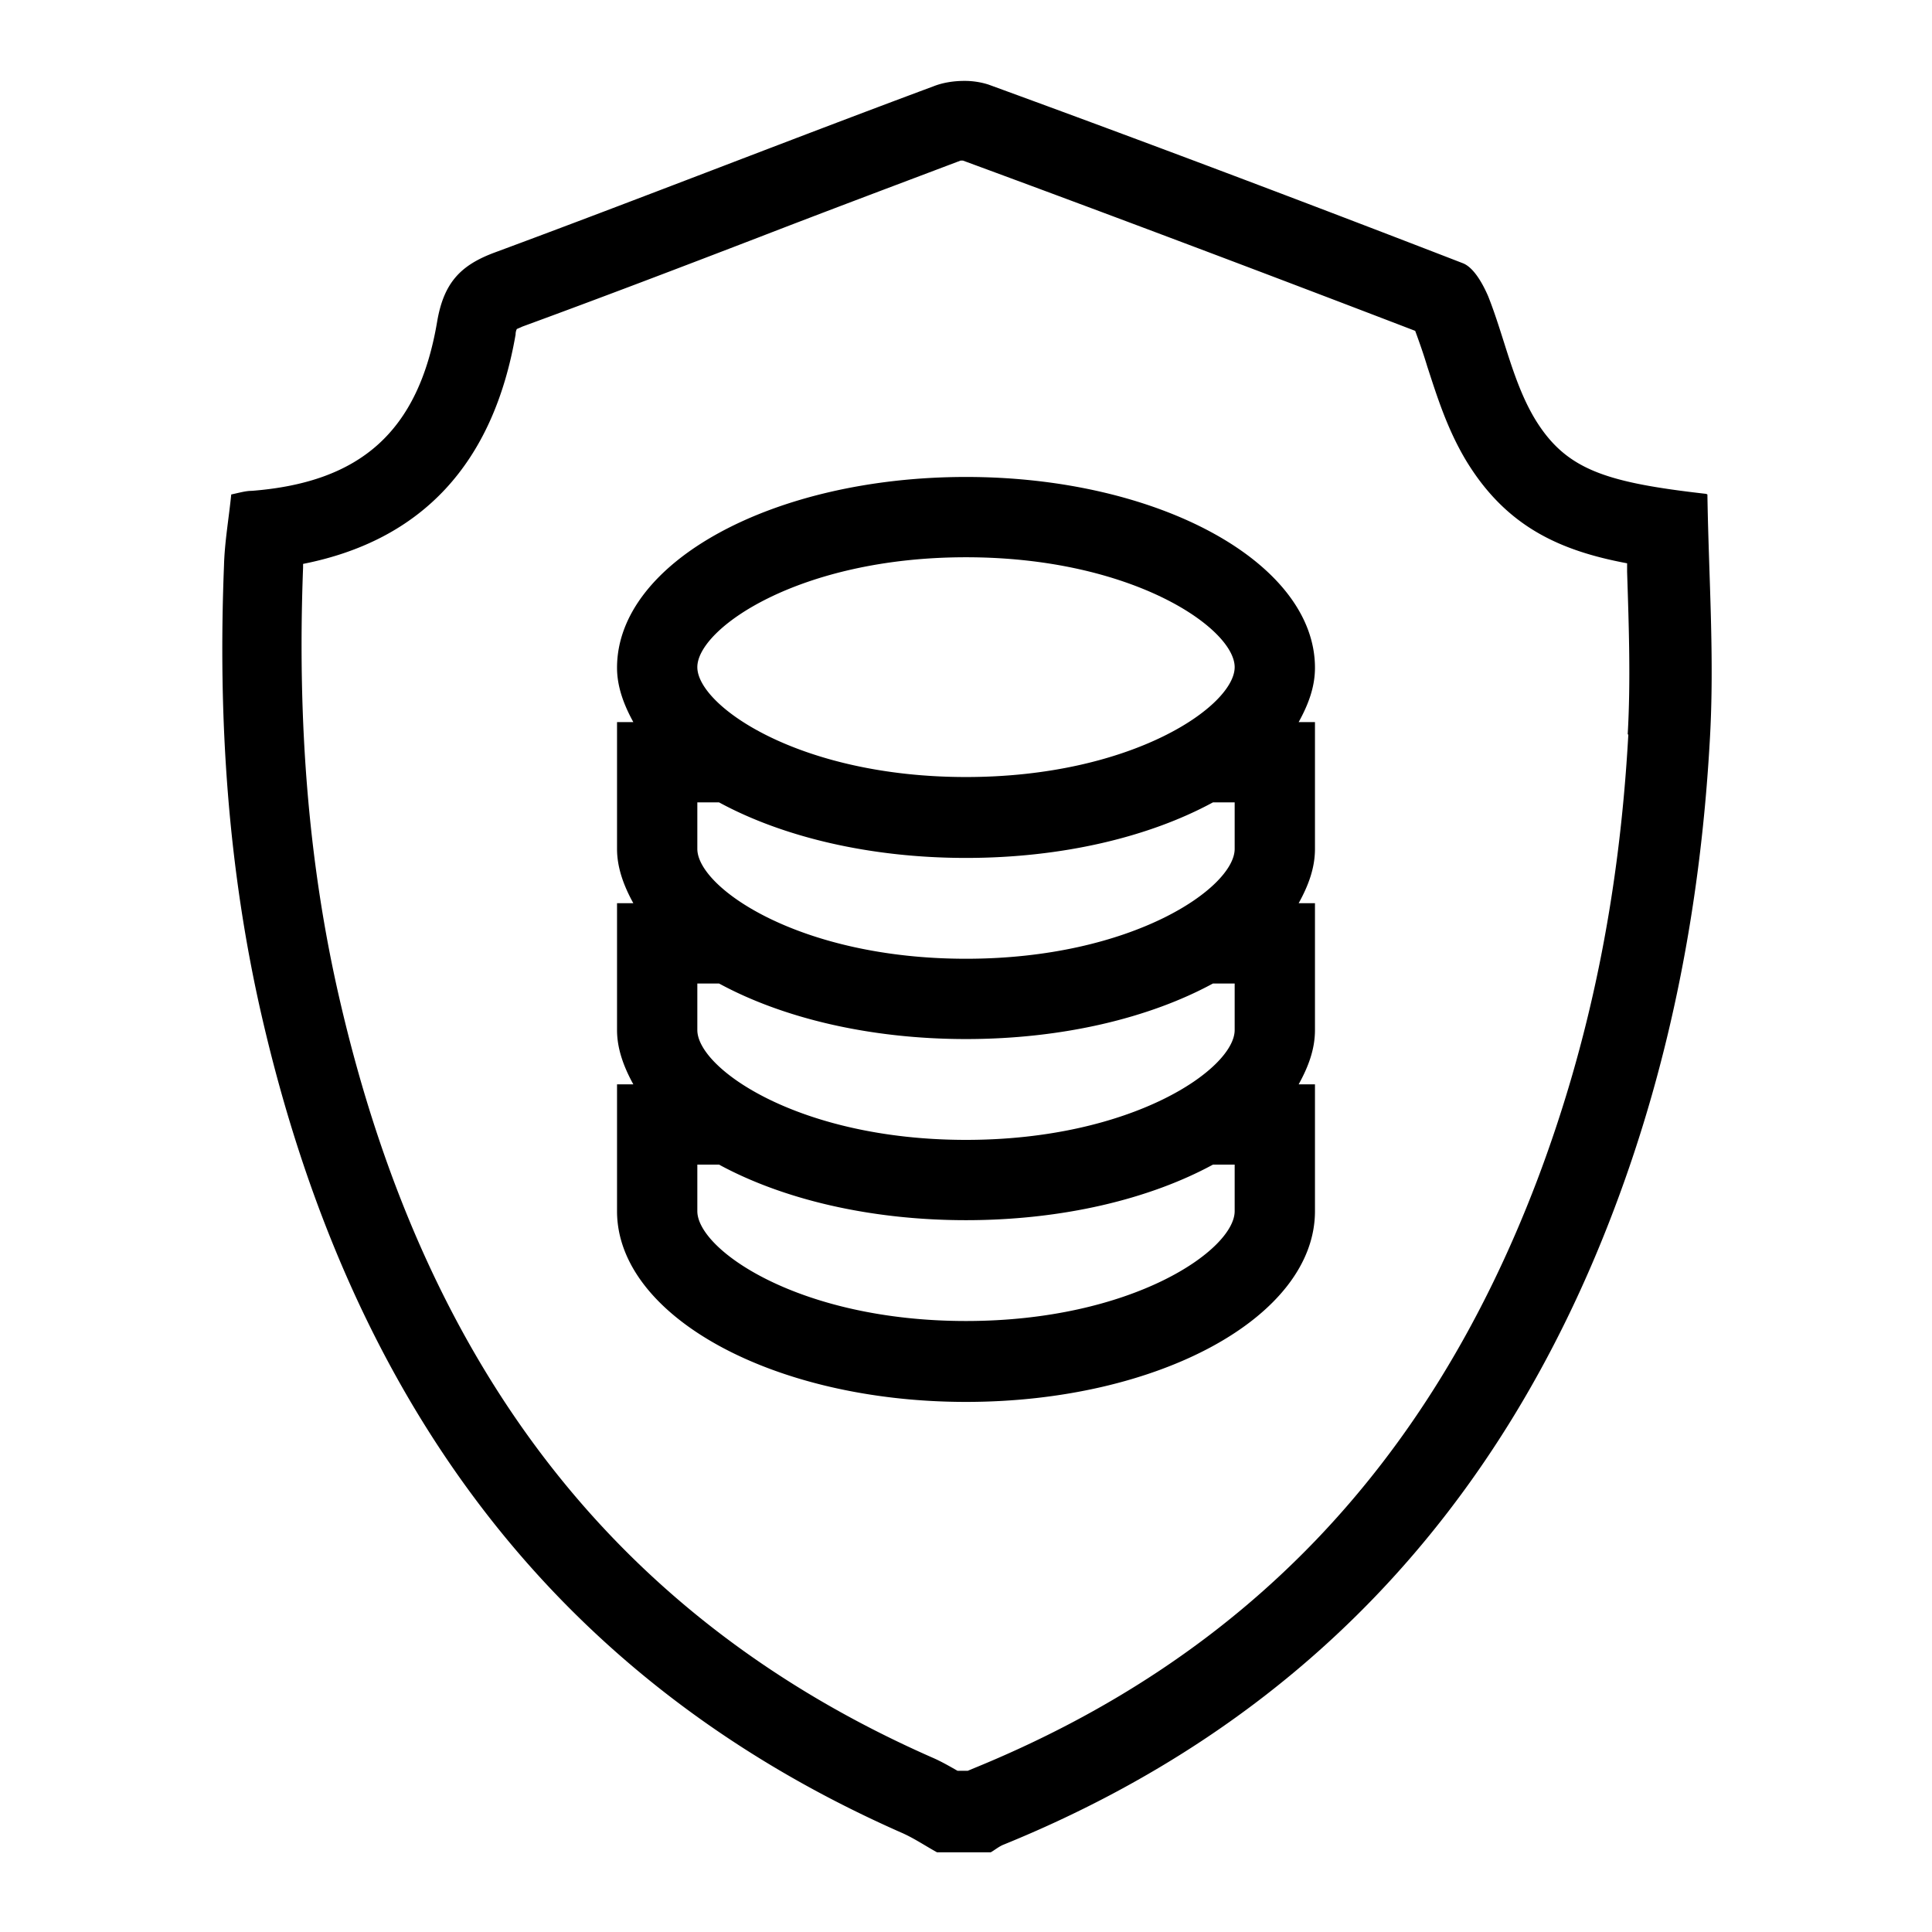 <svg viewBox="0 0 32 32" xmlns="http://www.w3.org/2000/svg">
  <path d="M28.26 8.18c-1.67-.19-2.32-.4-2.83-1.23-.37-.61-.51-1.36-.78-2.04-.09-.21-.24-.48-.42-.55-2.61-1.01-5.23-2-7.86-2.96a1.3 1.3 0 0 0-.4-.06c-.18 0-.36.03-.51.09-2.42.9-4.83 1.85-7.26 2.75-.57.21-.85.5-.96 1.15-.31 1.83-1.28 2.66-3.07 2.8-.1 0-.2.03-.34.06-.04.4-.11.79-.12 1.18-.1 2.52.06 5.01.63 7.48 1.44 6.24 4.74 10.92 10.58 13.5.21.09.4.22.6.33h.89c.07-.04.14-.1.22-.13 4.86-1.98 8.2-5.5 10.1-10.51.95-2.5 1.44-5.11 1.59-7.78.08-1.36-.02-2.73-.04-4.07Zm-1.29 3.99c-.15 2.7-.65 5.11-1.51 7.38-1.8 4.73-4.86 7.92-9.36 9.75-.02.01-.05.02-.07.03h-.17c-.14-.08-.28-.16-.42-.22-5.18-2.28-8.4-6.4-9.82-12.58-.5-2.17-.7-4.51-.6-7.13v-.06c1.97-.39 3.15-1.66 3.52-3.8a.2.2 0 0 1 .02-.09c.02-.01.05-.02.09-.04 1.31-.48 2.62-.98 3.92-1.48 1.11-.43 2.23-.85 3.34-1.27h.04c2.39.88 4.91 1.83 7.49 2.82.07.19.14.39.2.59.16.49.33 1.04.65 1.57.66 1.08 1.54 1.48 2.66 1.69v.14c.03.93.06 1.82.01 2.69ZM16 7.9c-3.19 0-5.78 1.41-5.78 3.16 0 .31.11.61.27.9h-.27v2.1c0 .31.11.61.27.9h-.27v2.1c0 .31.11.61.27.9h-.27v2.1c0 1.74 2.59 3.16 5.78 3.16s5.78-1.41 5.78-3.16v-2.1h-.27c.16-.29.27-.58.27-.9v-2.1h-.27c.16-.29.27-.58.27-.9v-2.1h-.27c.16-.29.27-.58.27-.9 0-1.74-2.59-3.16-5.78-3.16m4.09 5.39h.36v.77c0 .64-1.69 1.82-4.45 1.82s-4.45-1.18-4.45-1.82v-.77h.36c1.05.57 2.49.92 4.09.92s3.04-.35 4.09-.92m-8.54 3.77v-.77h.36c1.05.57 2.49.92 4.09.92s3.04-.35 4.09-.92h.36v.77c0 .64-1.69 1.82-4.45 1.82s-4.45-1.18-4.45-1.82M16 9.23c2.76 0 4.45 1.18 4.45 1.82s-1.69 1.82-4.45 1.82-4.45-1.18-4.45-1.82S13.24 9.23 16 9.23m4.45 10.83c0 .64-1.69 1.82-4.45 1.82s-4.45-1.18-4.45-1.82v-.77h.36c1.05.57 2.49.92 4.09.92s3.04-.35 4.09-.92h.36z"/>
</svg>
